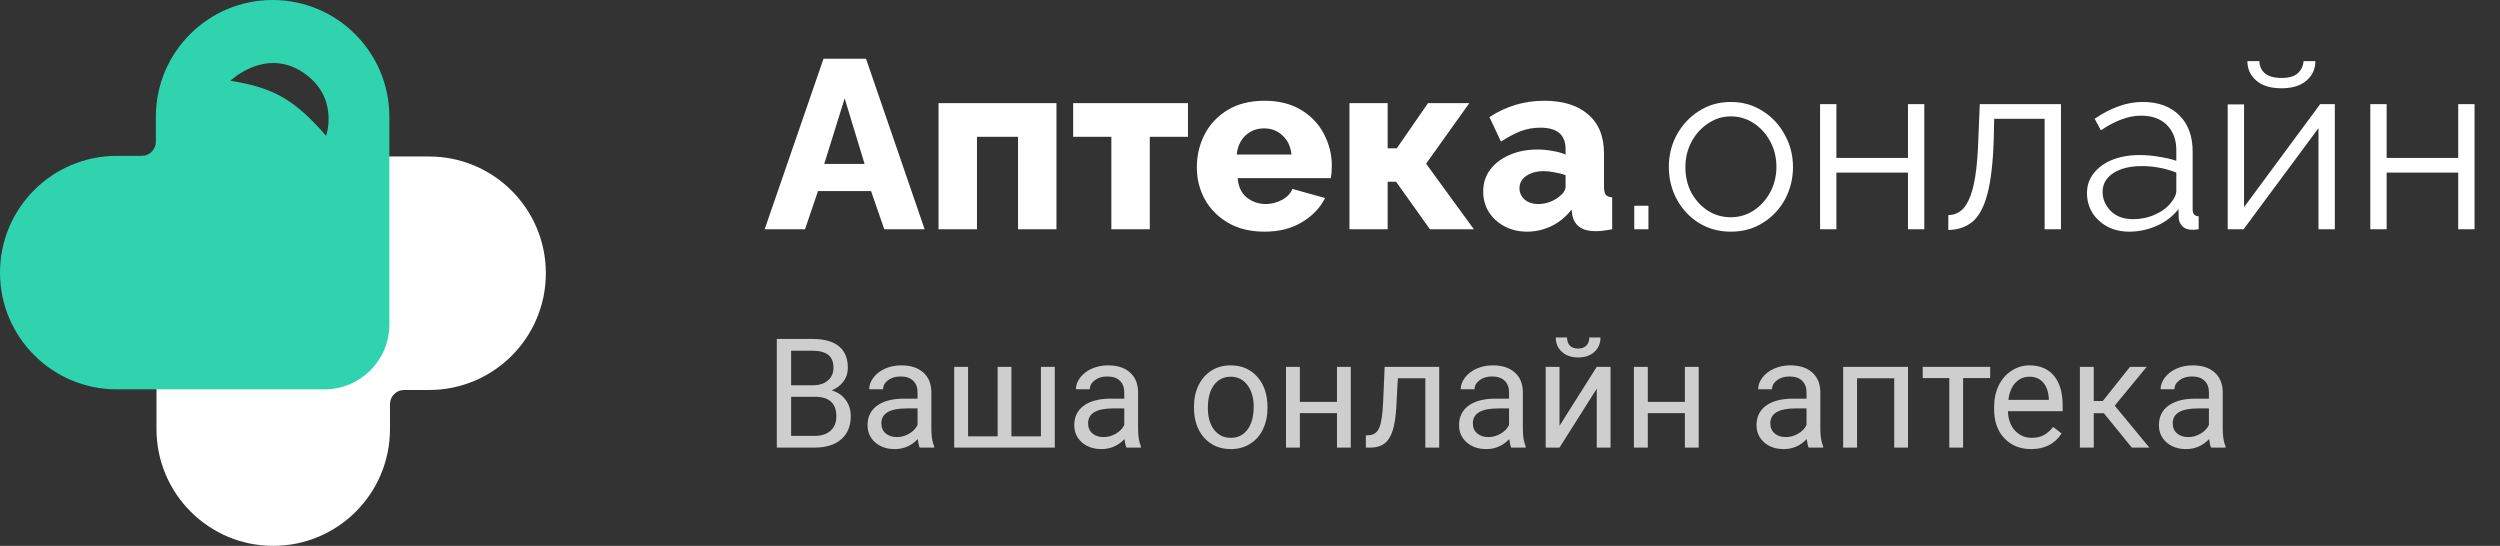 <svg width="229" height="50" viewBox="0 0 229 50" fill="none" xmlns="http://www.w3.org/2000/svg">
<rect x="0" y="0" width="229" height="50" fill="#333333" stroke="none"/>
<path d="M26.223 14.335C19.657 14.335 14.335 19.657 14.335 26.223L14.335 39.306C14.335 45.212 19.123 50 25.029 50C30.935 50 35.722 45.212 35.722 39.306L35.722 37.02C35.722 36.304 36.304 35.722 37.02 35.722L39.306 35.722C45.212 35.722 50 30.935 50 25.029C50 19.123 45.212 14.335 39.306 14.335L26.223 14.335Z" fill="white"/>
<path fill-rule="evenodd" clip-rule="evenodd" d="M24.971 0C30.877 0 35.665 4.788 35.665 10.694V29.721C35.665 33.004 33.004 35.665 29.721 35.665H10.694C4.788 35.665 0 30.877 0 24.971C0 19.065 4.788 14.277 10.694 14.277H12.98C13.696 14.277 14.277 13.696 14.277 12.98V10.694C14.277 4.788 19.065 0 24.971 0ZM29.874 12.443C27.045 9.202 25.152 8.039 21.101 7.397C21.101 7.397 24.255 4.358 27.695 6.594C31.135 8.83 29.874 12.443 29.874 12.443Z" fill="#2FD3AE"/>
<path d="M75.434 5.38H79.328L84.696 21H81L79.79 17.502H74.928L73.74 21H70.044L75.434 5.38ZM79.196 15.016L77.37 9.01L75.5 15.016H79.196ZM85.97 21V9.45H96.772V21H93.252V12.53H89.49V21H85.97ZM101.8 21V12.53H98.302V9.45H108.818V12.53H105.32V21H101.8ZM115.834 21.22C114.528 21.22 113.414 20.949 112.49 20.406C111.566 19.863 110.854 19.145 110.356 18.25C109.872 17.355 109.63 16.387 109.63 15.346C109.63 14.231 109.872 13.212 110.356 12.288C110.84 11.364 111.544 10.623 112.468 10.066C113.392 9.509 114.514 9.23 115.834 9.23C117.139 9.23 118.254 9.509 119.178 10.066C120.102 10.623 120.798 11.357 121.268 12.266C121.752 13.175 121.994 14.151 121.994 15.192C121.994 15.617 121.964 15.991 121.906 16.314H113.37C113.428 17.091 113.707 17.685 114.206 18.096C114.719 18.492 115.298 18.69 115.944 18.69C116.457 18.69 116.948 18.565 117.418 18.316C117.887 18.067 118.21 17.729 118.386 17.304L121.378 18.14C120.923 19.049 120.212 19.79 119.244 20.362C118.29 20.934 117.154 21.22 115.834 21.22ZM113.282 14.158H118.298C118.224 13.425 117.953 12.845 117.484 12.42C117.029 11.98 116.464 11.76 115.79 11.76C115.115 11.76 114.543 11.98 114.074 12.42C113.619 12.86 113.355 13.439 113.282 14.158ZM123.611 21V9.45H127.109V13.586H127.945L130.805 9.45H134.589L130.629 14.994L135.007 21H130.981L127.879 16.644H127.109V21H123.611ZM135.861 17.546C135.861 16.783 136.074 16.116 136.499 15.544C136.924 14.972 137.511 14.525 138.259 14.202C139.007 13.865 139.865 13.696 140.833 13.696C141.302 13.696 141.764 13.74 142.219 13.828C142.674 13.901 143.07 14.011 143.407 14.158V13.652C143.407 12.347 142.637 11.694 141.097 11.694C140.452 11.694 139.843 11.804 139.271 12.024C138.714 12.244 138.12 12.559 137.489 12.97L136.433 10.726C137.958 9.729 139.63 9.23 141.449 9.23C143.18 9.23 144.522 9.648 145.475 10.484C146.443 11.305 146.927 12.501 146.927 14.07V17.084C146.927 17.436 146.978 17.685 147.081 17.832C147.198 17.979 147.396 18.059 147.675 18.074V21C147.367 21.059 147.088 21.103 146.839 21.132C146.59 21.161 146.37 21.176 146.179 21.176C145.519 21.176 145.013 21.044 144.661 20.78C144.324 20.516 144.111 20.157 144.023 19.702L143.957 19.196C143.444 19.856 142.828 20.362 142.109 20.714C141.39 21.051 140.65 21.22 139.887 21.22C139.124 21.22 138.435 21.059 137.819 20.736C137.218 20.413 136.741 19.981 136.389 19.438C136.037 18.881 135.861 18.25 135.861 17.546ZM142.857 17.986C143.224 17.693 143.407 17.392 143.407 17.084V16.05C143.099 15.933 142.762 15.845 142.395 15.786C142.043 15.713 141.72 15.676 141.427 15.676C140.767 15.676 140.224 15.823 139.799 16.116C139.388 16.409 139.183 16.783 139.183 17.238C139.183 17.634 139.337 17.979 139.645 18.272C139.968 18.551 140.393 18.69 140.921 18.69C141.273 18.69 141.625 18.624 141.977 18.492C142.329 18.36 142.622 18.191 142.857 17.986ZM149.698 21V18.844H150.996V21H149.698ZM158.54 21.22C157.44 21.22 156.457 20.949 155.592 20.406C154.741 19.863 154.074 19.145 153.59 18.25C153.106 17.341 152.864 16.358 152.864 15.302C152.864 14.231 153.106 13.249 153.59 12.354C154.089 11.445 154.763 10.719 155.614 10.176C156.479 9.619 157.455 9.34 158.54 9.34C159.64 9.34 160.615 9.619 161.466 10.176C162.331 10.719 163.006 11.445 163.49 12.354C163.989 13.249 164.238 14.231 164.238 15.302C164.238 16.358 163.996 17.341 163.512 18.25C163.028 19.145 162.353 19.863 161.488 20.406C160.637 20.949 159.655 21.22 158.54 21.22ZM154.382 15.324C154.382 16.175 154.565 16.952 154.932 17.656C155.313 18.345 155.819 18.895 156.45 19.306C157.081 19.702 157.777 19.9 158.54 19.9C159.303 19.9 159.999 19.695 160.63 19.284C161.261 18.873 161.767 18.316 162.148 17.612C162.529 16.908 162.72 16.131 162.72 15.28C162.72 14.429 162.529 13.652 162.148 12.948C161.767 12.244 161.261 11.687 160.63 11.276C159.999 10.865 159.303 10.66 158.54 10.66C157.792 10.66 157.103 10.873 156.472 11.298C155.841 11.709 155.335 12.266 154.954 12.97C154.573 13.674 154.382 14.459 154.382 15.324ZM166.718 21V9.538H168.214V14.466H174.77V9.538H176.266V21H174.77V15.808H168.214V21H166.718ZM178.466 21.066V19.702C178.847 19.702 179.192 19.599 179.5 19.394C179.823 19.189 180.101 18.829 180.336 18.316C180.585 17.803 180.783 17.091 180.93 16.182C181.077 15.273 181.172 14.121 181.216 12.728L181.348 9.538H188.784V21H187.288V10.88H182.668L182.624 12.86C182.551 14.987 182.353 16.644 182.03 17.832C181.707 19.02 181.245 19.856 180.644 20.34C180.057 20.809 179.331 21.051 178.466 21.066ZM191.167 17.7C191.167 16.996 191.373 16.387 191.783 15.874C192.194 15.346 192.759 14.935 193.477 14.642C194.211 14.349 195.054 14.202 196.007 14.202C196.565 14.202 197.144 14.253 197.745 14.356C198.347 14.444 198.882 14.569 199.351 14.73V13.762C199.351 12.794 199.065 12.024 198.493 11.452C197.921 10.88 197.129 10.594 196.117 10.594C195.516 10.594 194.915 10.711 194.313 10.946C193.712 11.166 193.089 11.496 192.443 11.936L191.871 10.88C192.619 10.367 193.353 9.985 194.071 9.736C194.79 9.472 195.523 9.34 196.271 9.34C197.679 9.34 198.794 9.743 199.615 10.55C200.437 11.357 200.847 12.471 200.847 13.894V19.196C200.847 19.592 201.031 19.797 201.397 19.812V21C201.075 21.044 200.847 21.059 200.715 21.044C200.349 21.029 200.07 20.912 199.879 20.692C199.689 20.472 199.586 20.237 199.571 19.988L199.549 19.152C199.036 19.812 198.369 20.325 197.547 20.692C196.726 21.044 195.89 21.22 195.039 21.22C194.291 21.22 193.624 21.066 193.037 20.758C192.451 20.435 191.989 20.01 191.651 19.482C191.329 18.939 191.167 18.345 191.167 17.7ZM198.845 18.58C199.183 18.184 199.351 17.817 199.351 17.48V15.808C198.339 15.412 197.283 15.214 196.183 15.214C195.113 15.214 194.247 15.427 193.587 15.852C192.927 16.277 192.597 16.857 192.597 17.59C192.597 18.221 192.839 18.793 193.323 19.306C193.822 19.819 194.511 20.076 195.391 20.076C196.11 20.076 196.777 19.937 197.393 19.658C198.024 19.379 198.508 19.02 198.845 18.58ZM204.058 21V9.56H205.554V18.976L212.528 9.538H213.87V21H212.374V11.738L205.51 21H204.058ZM208.986 8.086C207.988 8.086 207.218 7.851 206.676 7.382C206.133 6.913 205.862 6.319 205.862 5.6H206.962C206.962 6.04 207.123 6.407 207.446 6.7C207.783 6.993 208.296 7.14 208.986 7.14C209.66 7.14 210.152 7.001 210.46 6.722C210.782 6.443 210.966 6.069 211.01 5.6H212.088C212.088 6.319 211.816 6.913 211.274 7.382C210.731 7.851 209.968 8.086 208.986 8.086ZM217.12 21V9.538H218.616V14.466H225.172V9.538H226.668V21H225.172V15.808H218.616V21H217.12Z" fill="white"/>
<path d="M71.155 41V31.047H74.409C75.489 31.047 76.3 31.27 76.843 31.717C77.39 32.163 77.663 32.824 77.663 33.699C77.663 34.164 77.531 34.577 77.267 34.937C77.002 35.292 76.642 35.568 76.186 35.764C76.724 35.914 77.148 36.201 77.458 36.625C77.772 37.044 77.93 37.546 77.93 38.129C77.93 39.022 77.64 39.724 77.061 40.234C76.483 40.745 75.665 41 74.607 41H71.155ZM72.468 36.345V39.927H74.635C75.245 39.927 75.726 39.77 76.077 39.455C76.433 39.136 76.61 38.699 76.61 38.143C76.61 36.944 75.959 36.345 74.655 36.345H72.468ZM72.468 35.292H74.45C75.024 35.292 75.482 35.148 75.824 34.861C76.171 34.574 76.344 34.185 76.344 33.692C76.344 33.145 76.184 32.749 75.865 32.503C75.546 32.252 75.061 32.127 74.409 32.127H72.468V35.292ZM84.246 41C84.173 40.854 84.114 40.594 84.068 40.221C83.481 40.831 82.779 41.137 81.963 41.137C81.234 41.137 80.634 40.932 80.165 40.522C79.7 40.107 79.468 39.583 79.468 38.949C79.468 38.179 79.759 37.582 80.343 37.158C80.931 36.73 81.755 36.516 82.817 36.516H84.048V35.935C84.048 35.492 83.916 35.142 83.651 34.882C83.387 34.617 82.997 34.485 82.482 34.485C82.031 34.485 81.653 34.599 81.348 34.827C81.042 35.055 80.89 35.331 80.89 35.654H79.618C79.618 35.285 79.748 34.93 80.008 34.588C80.272 34.242 80.628 33.968 81.074 33.768C81.525 33.567 82.02 33.467 82.558 33.467C83.41 33.467 84.078 33.681 84.561 34.109C85.044 34.533 85.294 35.119 85.312 35.866V39.27C85.312 39.95 85.399 40.49 85.572 40.891V41H84.246ZM82.147 40.036C82.544 40.036 82.92 39.934 83.275 39.728C83.631 39.523 83.888 39.257 84.048 38.929V37.411H83.057C81.507 37.411 80.732 37.865 80.732 38.772C80.732 39.168 80.865 39.478 81.129 39.701C81.393 39.925 81.733 40.036 82.147 40.036ZM88.676 33.603V39.968H91.383V33.603H92.647V39.968H95.348V33.603H96.619V41H87.404V33.603H88.676ZM103.182 41C103.109 40.854 103.049 40.594 103.004 40.221C102.416 40.831 101.714 41.137 100.898 41.137C100.169 41.137 99.57 40.932 99.101 40.522C98.636 40.107 98.403 39.583 98.403 38.949C98.403 38.179 98.695 37.582 99.278 37.158C99.866 36.73 100.691 36.516 101.753 36.516H102.983V35.935C102.983 35.492 102.851 35.142 102.587 34.882C102.323 34.617 101.933 34.485 101.418 34.485C100.967 34.485 100.589 34.599 100.283 34.827C99.978 35.055 99.825 35.331 99.825 35.654H98.554C98.554 35.285 98.684 34.93 98.943 34.588C99.208 34.242 99.563 33.968 100.01 33.768C100.461 33.567 100.955 33.467 101.493 33.467C102.345 33.467 103.013 33.681 103.496 34.109C103.979 34.533 104.23 35.119 104.248 35.866V39.27C104.248 39.95 104.335 40.49 104.508 40.891V41H103.182ZM101.083 40.036C101.479 40.036 101.855 39.934 102.211 39.728C102.566 39.523 102.824 39.257 102.983 38.929V37.411H101.992C100.443 37.411 99.668 37.865 99.668 38.772C99.668 39.168 99.8 39.478 100.064 39.701C100.329 39.925 100.668 40.036 101.083 40.036ZM109.368 37.233C109.368 36.509 109.509 35.857 109.792 35.278C110.079 34.7 110.476 34.253 110.981 33.938C111.492 33.624 112.073 33.467 112.725 33.467C113.732 33.467 114.545 33.815 115.165 34.513C115.789 35.21 116.102 36.137 116.102 37.295V37.384C116.102 38.104 115.963 38.751 115.685 39.325C115.411 39.895 115.017 40.339 114.502 40.658C113.992 40.977 113.404 41.137 112.738 41.137C111.736 41.137 110.922 40.788 110.298 40.091C109.678 39.394 109.368 38.471 109.368 37.322V37.233ZM110.64 37.384C110.64 38.204 110.829 38.863 111.207 39.359C111.59 39.856 112.1 40.105 112.738 40.105C113.381 40.105 113.891 39.854 114.27 39.352C114.648 38.847 114.837 38.14 114.837 37.233C114.837 36.422 114.643 35.766 114.256 35.265C113.873 34.759 113.363 34.506 112.725 34.506C112.1 34.506 111.597 34.754 111.214 35.251C110.831 35.748 110.64 36.459 110.64 37.384ZM123.73 41H122.466V37.842H119.068V41H117.797V33.603H119.068V36.81H122.466V33.603H123.73V41ZM131.831 33.603V41H130.56V34.649H128.044L127.894 37.418C127.812 38.69 127.597 39.599 127.251 40.145C126.909 40.692 126.365 40.977 125.617 41H125.111V39.886L125.474 39.858C125.884 39.813 126.178 39.576 126.355 39.148C126.533 38.719 126.647 37.926 126.697 36.769L126.834 33.603H131.831ZM138.428 41C138.355 40.854 138.296 40.594 138.25 40.221C137.662 40.831 136.96 41.137 136.145 41.137C135.415 41.137 134.816 40.932 134.347 40.522C133.882 40.107 133.649 39.583 133.649 38.949C133.649 38.179 133.941 37.582 134.524 37.158C135.112 36.73 135.937 36.516 136.999 36.516H138.229V35.935C138.229 35.492 138.097 35.142 137.833 34.882C137.569 34.617 137.179 34.485 136.664 34.485C136.213 34.485 135.835 34.599 135.529 34.827C135.224 35.055 135.071 35.331 135.071 35.654H133.8C133.8 35.285 133.93 34.93 134.189 34.588C134.454 34.242 134.809 33.968 135.256 33.768C135.707 33.567 136.201 33.467 136.739 33.467C137.591 33.467 138.259 33.681 138.742 34.109C139.225 34.533 139.476 35.119 139.494 35.866V39.27C139.494 39.95 139.581 40.49 139.754 40.891V41H138.428ZM136.329 40.036C136.726 40.036 137.102 39.934 137.457 39.728C137.812 39.523 138.07 39.257 138.229 38.929V37.411H137.238C135.689 37.411 134.914 37.865 134.914 38.772C134.914 39.168 135.046 39.478 135.311 39.701C135.575 39.925 135.914 40.036 136.329 40.036ZM146.262 33.603H147.526V41H146.262V35.606L142.851 41H141.586V33.603H142.851V39.004L146.262 33.603ZM146.604 30.91C146.604 31.462 146.414 31.906 146.036 32.243C145.662 32.576 145.17 32.742 144.56 32.742C143.949 32.742 143.454 32.574 143.076 32.236C142.698 31.899 142.509 31.457 142.509 30.91H143.541C143.541 31.229 143.628 31.48 143.801 31.662C143.974 31.84 144.227 31.929 144.56 31.929C144.879 31.929 145.127 31.84 145.305 31.662C145.487 31.484 145.578 31.234 145.578 30.91H146.604ZM155.6 41H154.335V37.842H150.938V41H149.666V33.603H150.938V36.81H154.335V33.603H155.6V41ZM165.676 41C165.603 40.854 165.544 40.594 165.498 40.221C164.91 40.831 164.208 41.137 163.393 41.137C162.663 41.137 162.064 40.932 161.595 40.522C161.13 40.107 160.897 39.583 160.897 38.949C160.897 38.179 161.189 37.582 161.772 37.158C162.36 36.73 163.185 36.516 164.247 36.516H165.478V35.935C165.478 35.492 165.345 35.142 165.081 34.882C164.817 34.617 164.427 34.485 163.912 34.485C163.461 34.485 163.083 34.599 162.777 34.827C162.472 35.055 162.319 35.331 162.319 35.654H161.048C161.048 35.285 161.178 34.93 161.438 34.588C161.702 34.242 162.057 33.968 162.504 33.768C162.955 33.567 163.45 33.467 163.987 33.467C164.84 33.467 165.507 33.681 165.99 34.109C166.473 34.533 166.724 35.119 166.742 35.866V39.27C166.742 39.95 166.829 40.49 167.002 40.891V41H165.676ZM163.577 40.036C163.974 40.036 164.35 39.934 164.705 39.728C165.061 39.523 165.318 39.257 165.478 38.929V37.411H164.486C162.937 37.411 162.162 37.865 162.162 38.772C162.162 39.168 162.294 39.478 162.559 39.701C162.823 39.925 163.162 40.036 163.577 40.036ZM174.774 41H173.51V34.649H170.105V41H168.834V33.603H174.774V41ZM182.301 34.629H179.819V41H178.555V34.629H176.121V33.603H182.301V34.629ZM186.054 41.137C185.051 41.137 184.235 40.809 183.606 40.152C182.978 39.492 182.663 38.61 182.663 37.507V37.274C182.663 36.541 182.802 35.887 183.08 35.312C183.363 34.734 183.755 34.283 184.256 33.959C184.762 33.631 185.309 33.467 185.896 33.467C186.858 33.467 187.605 33.783 188.139 34.417C188.672 35.05 188.938 35.957 188.938 37.138V37.664H183.928C183.946 38.393 184.158 38.983 184.563 39.435C184.974 39.881 185.493 40.105 186.122 40.105C186.569 40.105 186.947 40.013 187.257 39.831C187.567 39.649 187.838 39.407 188.07 39.106L188.843 39.708C188.223 40.66 187.293 41.137 186.054 41.137ZM185.896 34.506C185.386 34.506 184.958 34.693 184.611 35.066C184.265 35.435 184.051 35.955 183.969 36.625H187.674V36.529C187.637 35.887 187.464 35.39 187.154 35.039C186.844 34.684 186.425 34.506 185.896 34.506ZM192.712 37.849H191.789V41H190.518V33.603H191.789V36.734H192.616L195.104 33.603H196.636L193.71 37.158L196.882 41H195.275L192.712 37.849ZM202.535 41C202.462 40.854 202.403 40.594 202.357 40.221C201.77 40.831 201.068 41.137 200.252 41.137C199.523 41.137 198.924 40.932 198.454 40.522C197.989 40.107 197.757 39.583 197.757 38.949C197.757 38.179 198.049 37.582 198.632 37.158C199.22 36.73 200.045 36.516 201.106 36.516H202.337V35.935C202.337 35.492 202.205 35.142 201.94 34.882C201.676 34.617 201.286 34.485 200.771 34.485C200.32 34.485 199.942 34.599 199.637 34.827C199.331 35.055 199.179 35.331 199.179 35.654H197.907C197.907 35.285 198.037 34.93 198.297 34.588C198.561 34.242 198.917 33.968 199.363 33.768C199.814 33.567 200.309 33.467 200.847 33.467C201.699 33.467 202.367 33.681 202.85 34.109C203.333 34.533 203.583 35.119 203.602 35.866V39.27C203.602 39.95 203.688 40.49 203.861 40.891V41H202.535ZM200.437 40.036C200.833 40.036 201.209 39.934 201.564 39.728C201.92 39.523 202.177 39.257 202.337 38.929V37.411H201.346C199.796 37.411 199.021 37.865 199.021 38.772C199.021 39.168 199.154 39.478 199.418 39.701C199.682 39.925 200.022 40.036 200.437 40.036Z" fill="#CECECE"/>
</svg>
